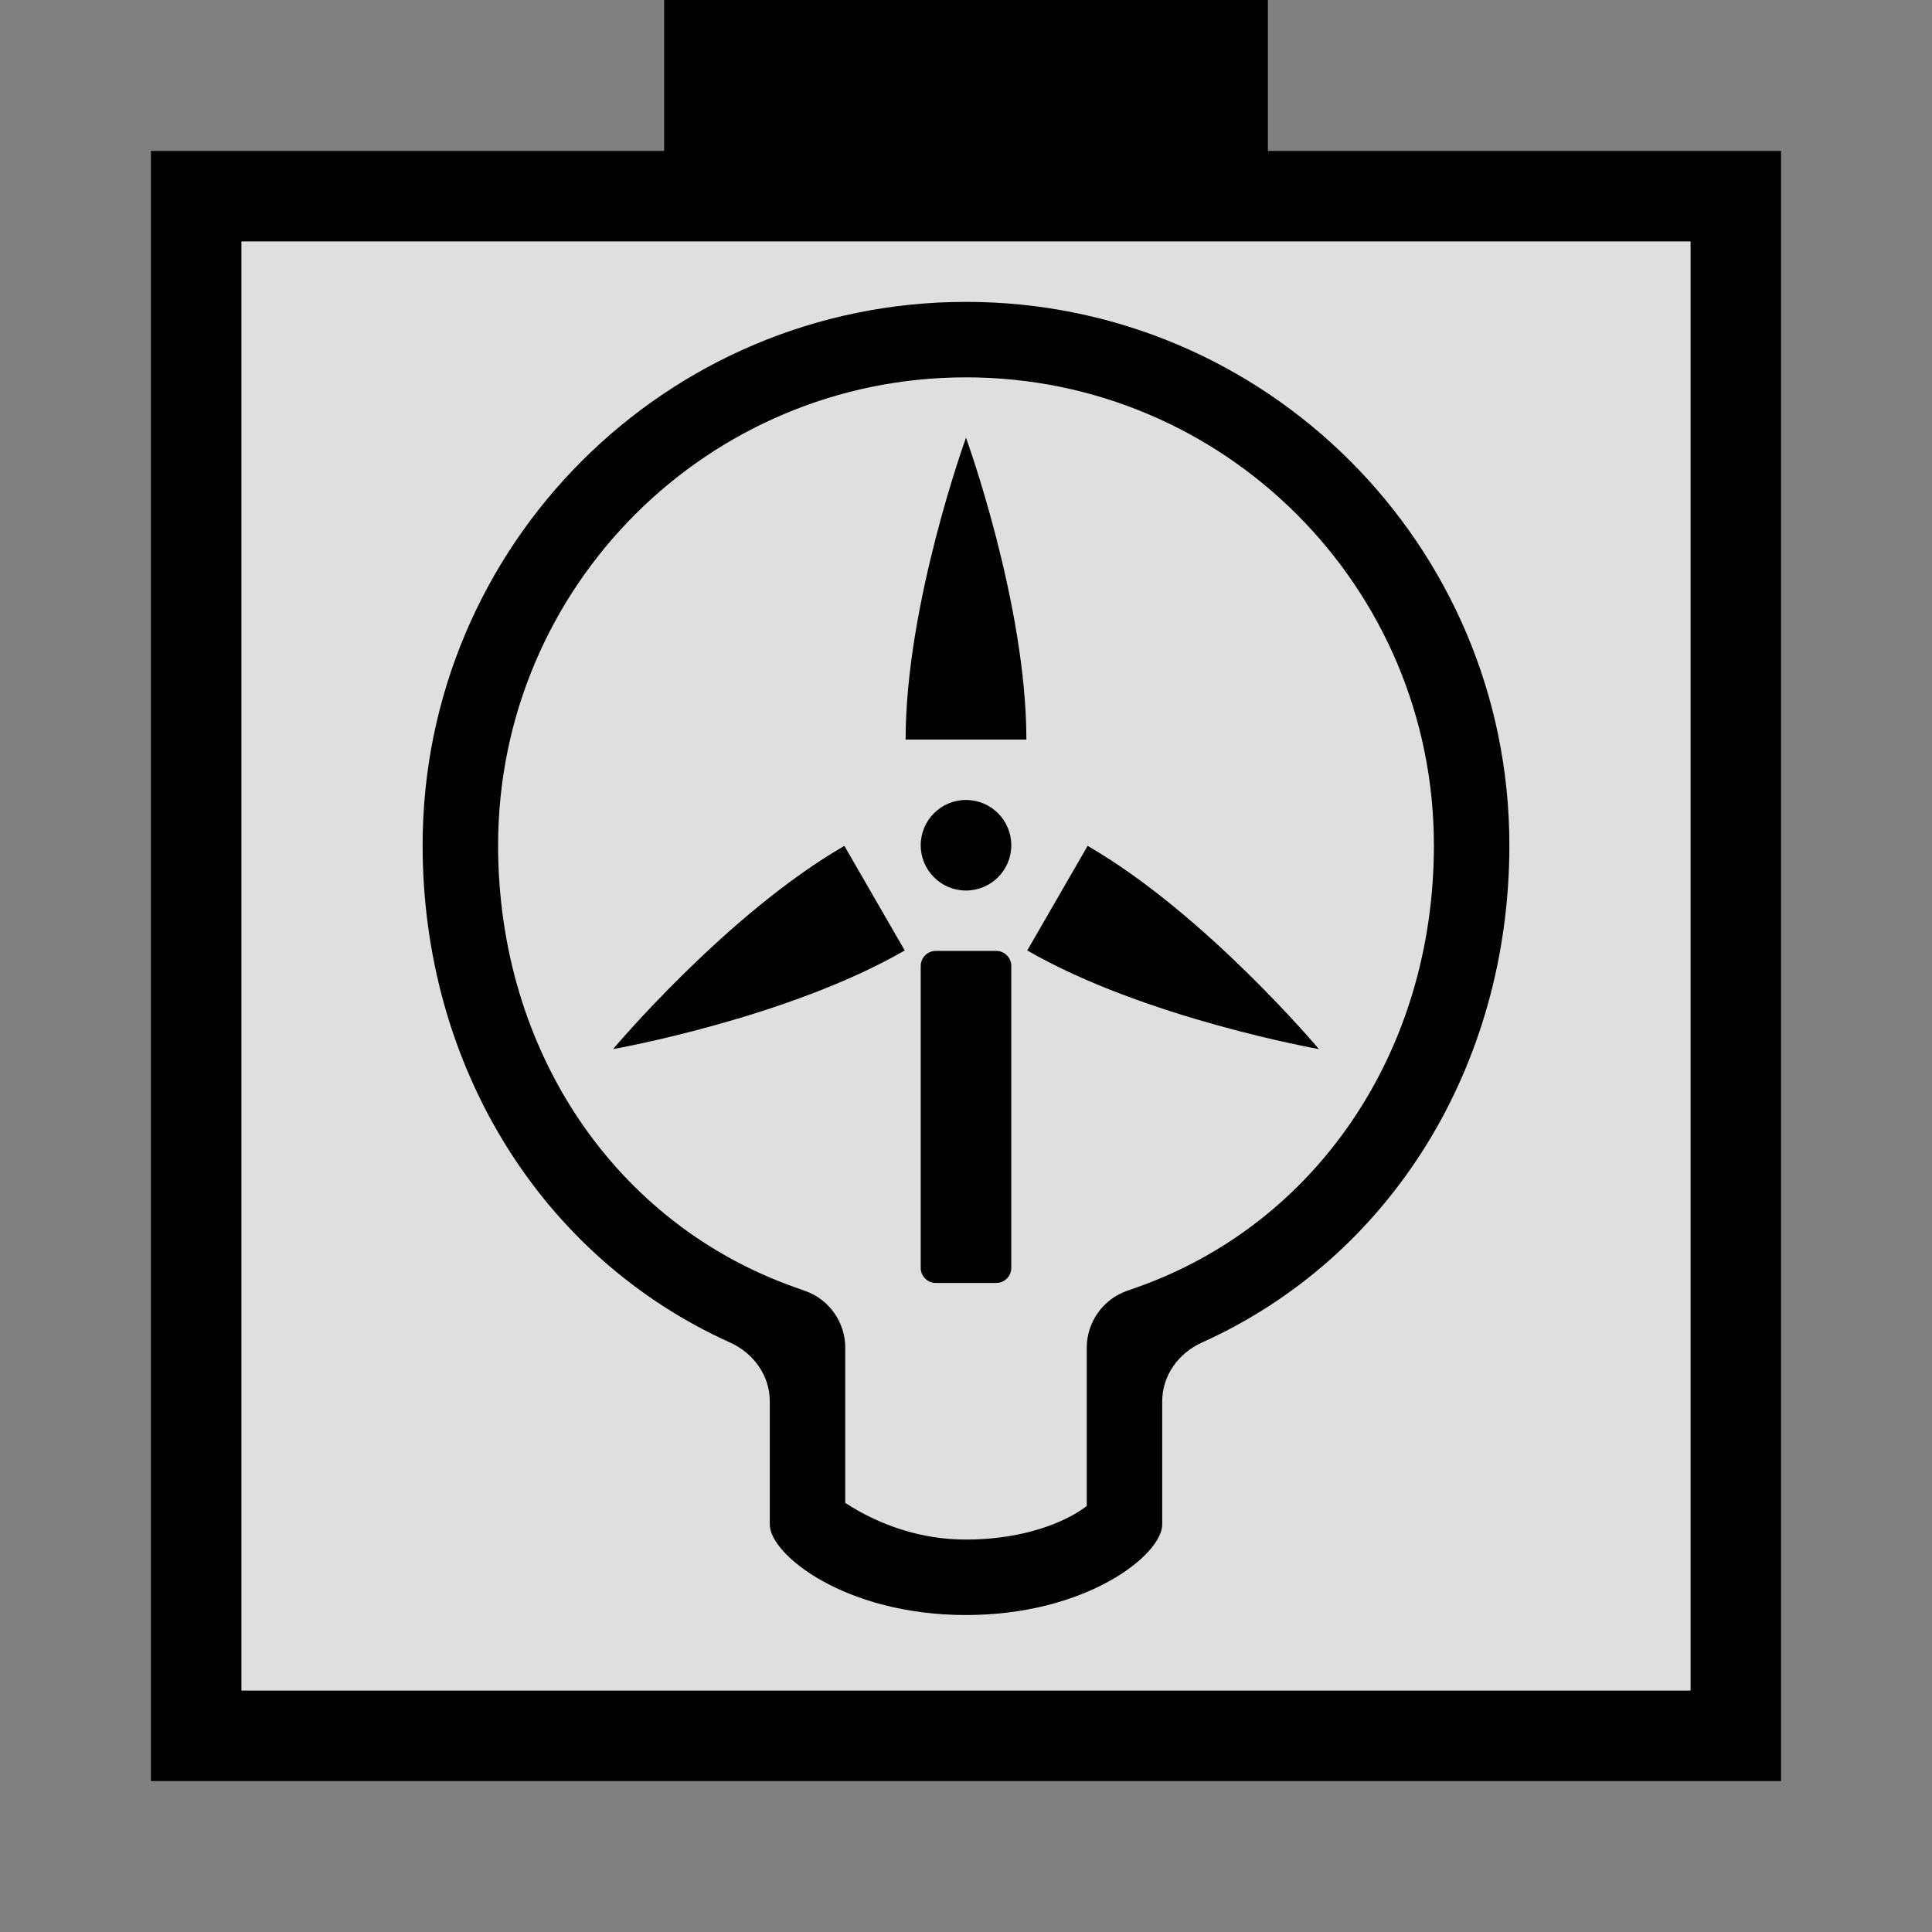 <svg width="64" height="64" viewBox="0 0 64 64" fill="none" xmlns="http://www.w3.org/2000/svg">
<rect x="0" y="0" width="64" height="64" fill="#808080" stroke="none"/>
<path fill-rule="evenodd" clip-rule="evenodd" d="M59 5V59H5V5H22V0H42V5H59ZM56 8H8V56H56V8Z" fill="black"/>
<rect x="8" y="8" width="48" height="48" fill="white" fill-opacity="0.75"/>
<path fill-rule="evenodd" clip-rule="evenodd" d="M38.5 46.414C38.5 45.567 39.04 44.822 39.813 44.474C46.05 41.667 50 35.335 50 28C50 18.059 41.941 10 32 10C22.059 10 14 18.059 14 28C14 35.335 17.95 41.667 24.187 44.474C24.96 44.822 25.5 45.567 25.5 46.414V50.5C25.5 51.5 28 53.5 32 53.5C36 53.5 38.5 51.5 38.5 50.5V46.414ZM28 49.785C28.138 49.875 28.293 49.969 28.464 50.065C29.322 50.541 30.53 51 32 51C33.589 51 34.794 50.602 35.536 50.19C35.738 50.077 35.89 49.973 36 49.887V44.646C36 43.799 36.534 43.043 37.334 42.761L37.667 42.643C43.578 40.553 47.5 34.866 47.5 28C47.5 19.44 40.56 12.5 32 12.5C23.44 12.5 16.5 19.44 16.5 28C16.5 34.866 20.422 40.553 26.333 42.643L26.666 42.761C27.466 43.043 28 43.799 28 44.646V49.785ZM36.233 49.664C36.233 49.664 36.226 49.676 36.203 49.702C36.22 49.677 36.233 49.664 36.233 49.664Z" fill="black"/>
<path d="M30.5 32C30.5 31.724 30.724 31.5 31 31.5H33C33.276 31.5 33.5 31.724 33.5 32V42C33.5 42.276 33.276 42.5 33 42.5H31C30.724 42.5 30.5 42.276 30.5 42V32Z" fill="black"/>
<path d="M33.5 28C33.5 28.828 32.828 29.5 32 29.5C31.172 29.5 30.5 28.828 30.5 28C30.5 27.172 31.172 26.5 32 26.5C32.828 26.5 33.5 27.172 33.5 28Z" fill="black"/>
<path d="M34 24.5H30C30 20 32 14.5 32 14.5C32 14.5 34 20 34 24.5Z" fill="black"/>
<path d="M34.029 31.485L36.029 28.021C39.926 30.27 43.69 34.752 43.69 34.752C43.69 34.752 37.927 33.735 34.029 31.485Z" fill="black"/>
<path d="M29.97 31.485L27.971 28.021C24.073 30.27 20.31 34.752 20.31 34.752C20.31 34.752 26.073 33.735 29.97 31.485Z" fill="black"/>
</svg>

